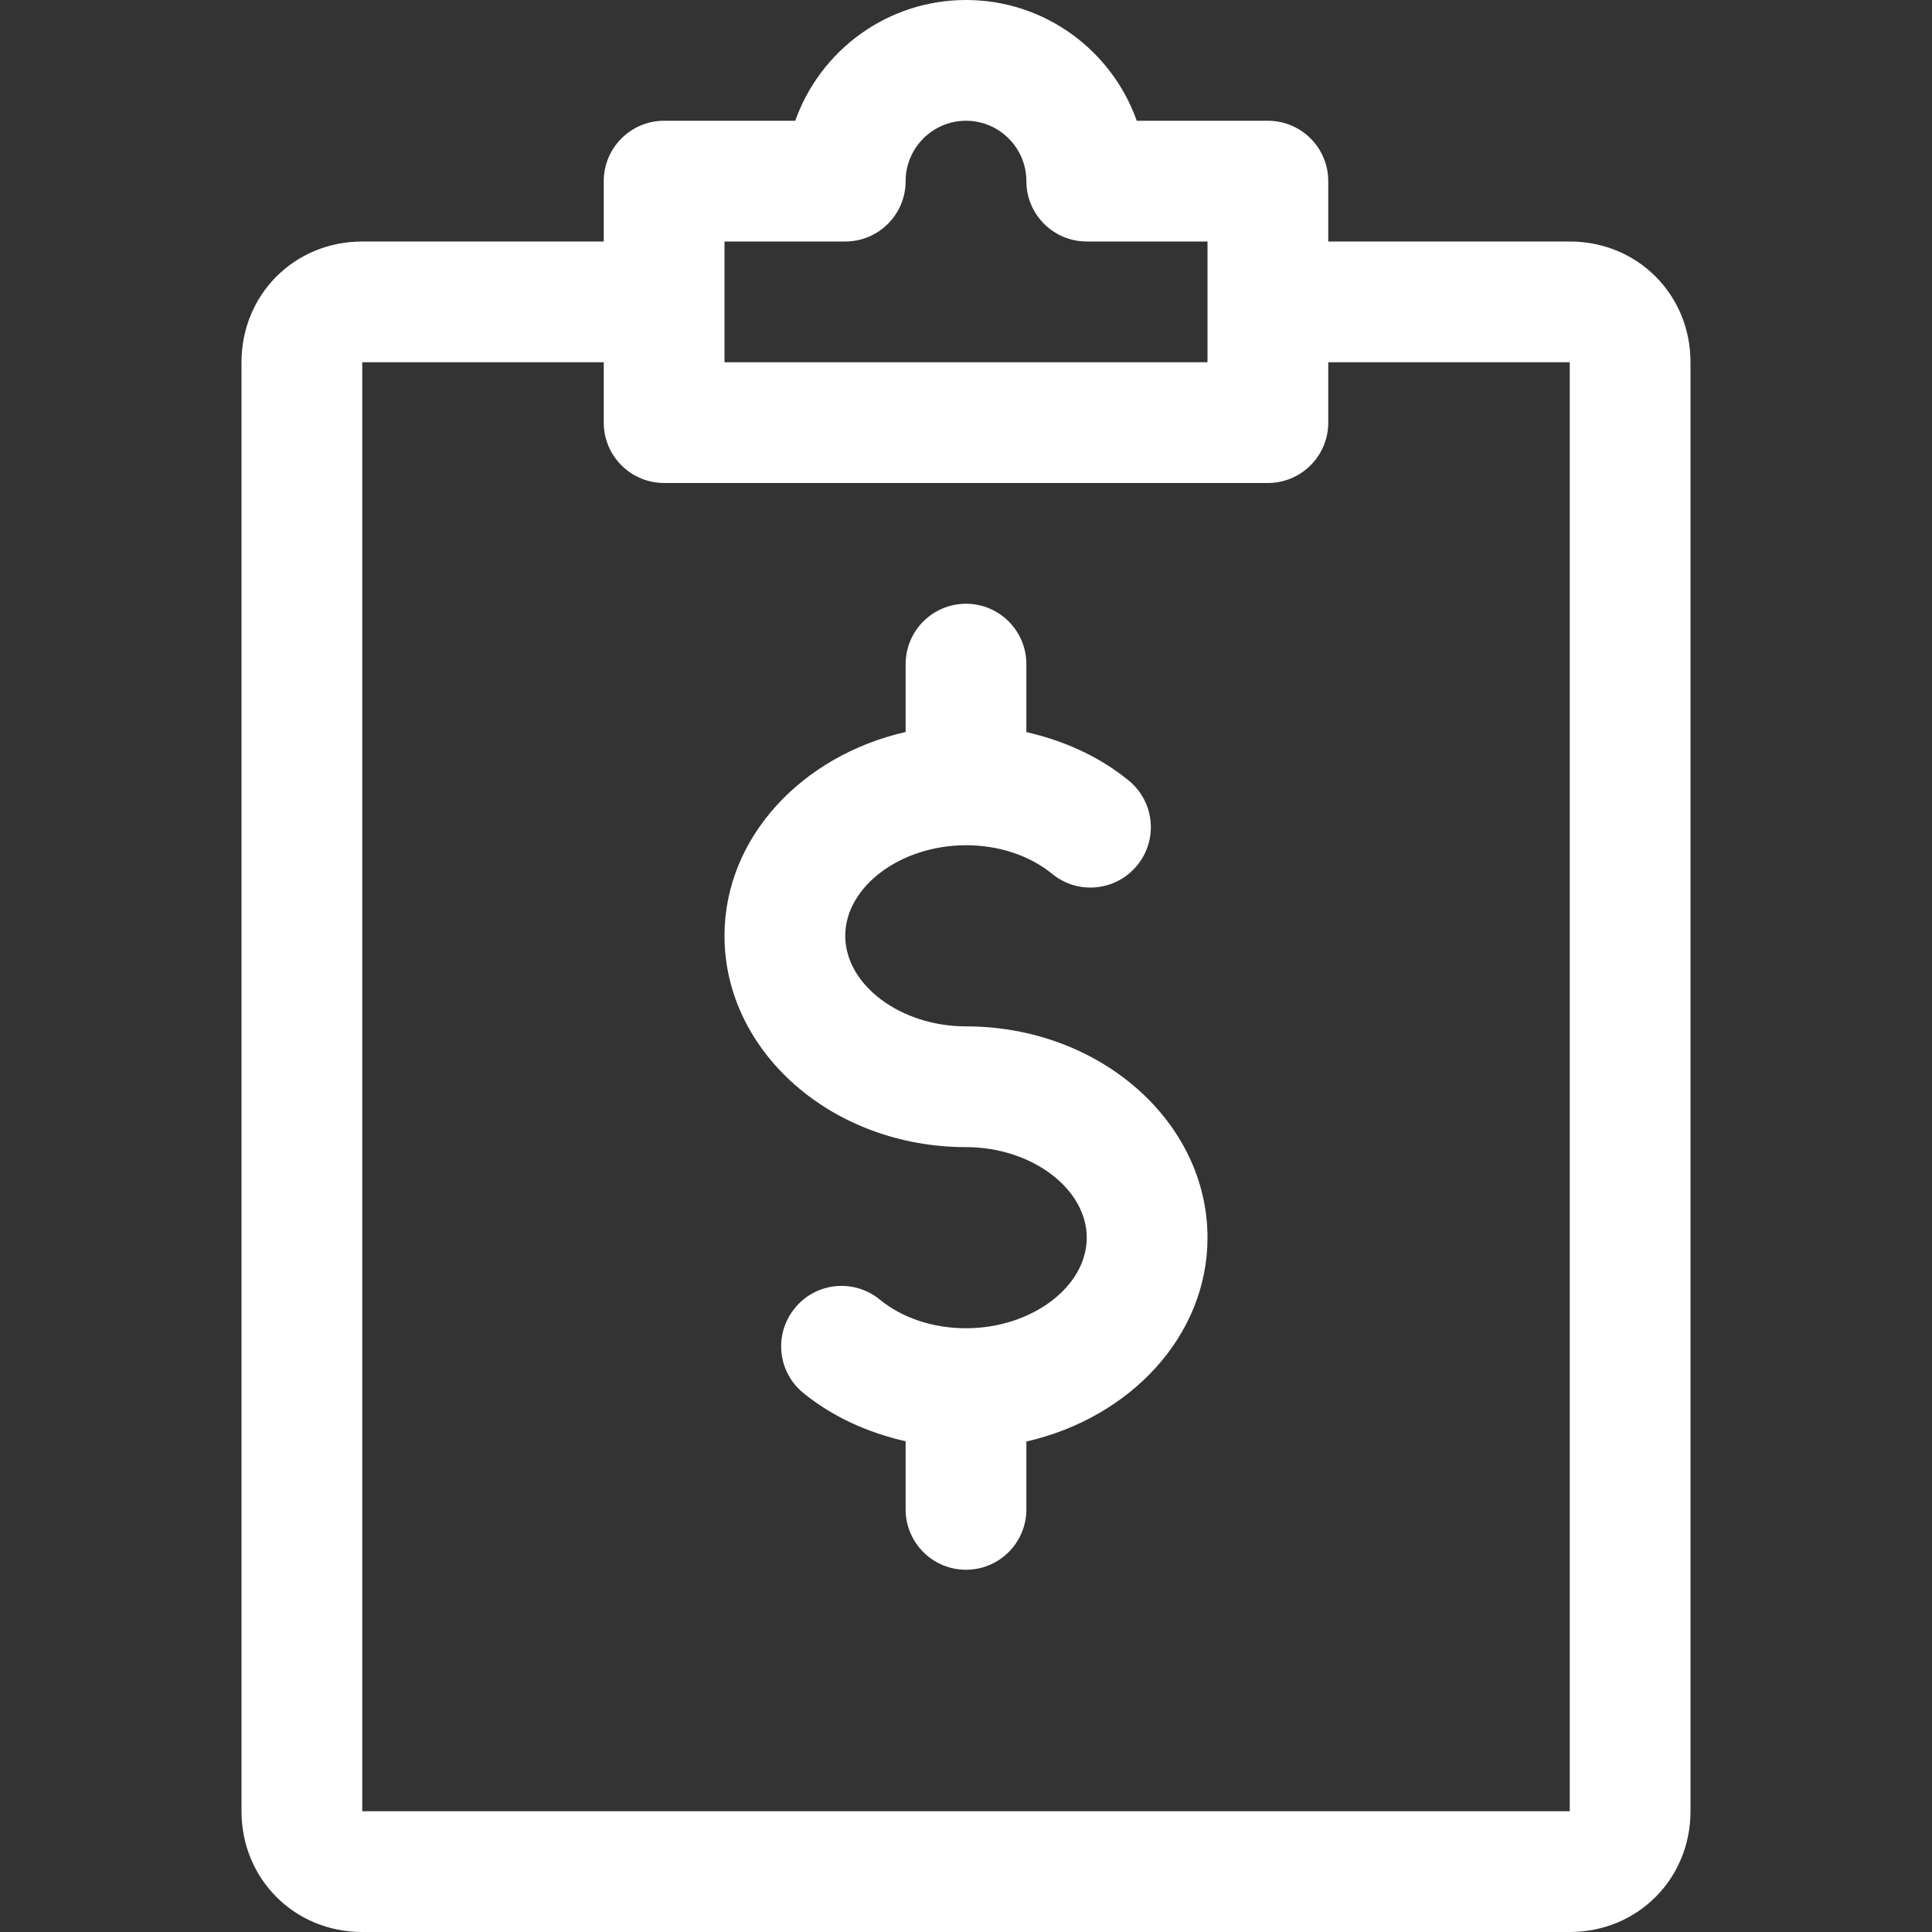 <?xml version="1.0"?>
<svg xmlns="http://www.w3.org/2000/svg" xmlns:xlink="http://www.w3.org/1999/xlink" xmlns:svgjs="http://svgjs.com/svgjs" version="1.1" width="512" height="512" x="0" y="0" viewBox="0 0 512 512" style="enable-background:new 0 0 512 512" xml:space="preserve" class=""><rect x="0" y="0" width="512" height="512" fill="#333333" stroke="none"/><g>
<g xmlns="http://www.w3.org/2000/svg">
	<g>
		<path d="M256,272c-17.344,0-32-10.976-32-24s14.656-24,32-24c8.704,0,16.832,2.688,22.88,7.616    c6.816,5.568,16.896,4.576,22.496-2.304c5.6-6.848,4.576-16.928-2.304-22.496c-7.712-6.304-17.056-10.528-27.072-12.8V176    c0-8.832-7.168-16-16-16c-8.832,0-16,7.168-16,16v17.984c-27.52,6.272-48,28-48,54.016c0,30.88,28.704,56,64,56    c17.344,0,32,10.976,32,24s-14.656,24-32,24c-8.704,0-16.832-2.688-22.88-7.616c-6.816-5.568-16.896-4.608-22.496,2.304    c-5.6,6.848-4.576,16.928,2.304,22.496c7.712,6.272,17.056,10.496,27.072,12.768V400c0,8.832,7.168,16,16,16    c8.832,0,16-7.168,16-16v-17.984c27.52-6.272,48-28,48-54.016C320,297.12,291.296,272,256,272z" fill="#ffffff" data-original="#000000" style="" class=""/>
	</g>
</g>
<g xmlns="http://www.w3.org/2000/svg">
	<g>
		<path d="M416,64h-64V48c0-8.832-7.168-16-16-16h-34.752C294.656,13.376,276.864,0,256,0s-38.656,13.376-45.248,32H176    c-8.832,0-16,7.168-16,16v16H96c-17.952,0-32,14.048-32,32v384c0,17.952,14.048,32,32,32h320c17.952,0,32-14.048,32-32V96    C448,78.048,433.952,64,416,64z M192,64h32c8.832,0,16-7.168,16-16c0-8.832,7.2-16,16-16s16,7.168,16,16c0,8.832,7.168,16,16,16    h32v32H192V64z M416,480H96V96h64v16c0,8.832,7.168,16,16,16h160c8.832,0,16-7.168,16-16V96h64V480z" fill="#ffffff" data-original="#000000" style="" class=""/>
	</g>
</g>
<g xmlns="http://www.w3.org/2000/svg">
</g>
<g xmlns="http://www.w3.org/2000/svg">
</g>
<g xmlns="http://www.w3.org/2000/svg">
</g>
<g xmlns="http://www.w3.org/2000/svg">
</g>
<g xmlns="http://www.w3.org/2000/svg">
</g>
<g xmlns="http://www.w3.org/2000/svg">
</g>
<g xmlns="http://www.w3.org/2000/svg">
</g>
<g xmlns="http://www.w3.org/2000/svg">
</g>
<g xmlns="http://www.w3.org/2000/svg">
</g>
<g xmlns="http://www.w3.org/2000/svg">
</g>
<g xmlns="http://www.w3.org/2000/svg">
</g>
<g xmlns="http://www.w3.org/2000/svg">
</g>
<g xmlns="http://www.w3.org/2000/svg">
</g>
<g xmlns="http://www.w3.org/2000/svg">
</g>
<g xmlns="http://www.w3.org/2000/svg">
</g>
</g></svg>
